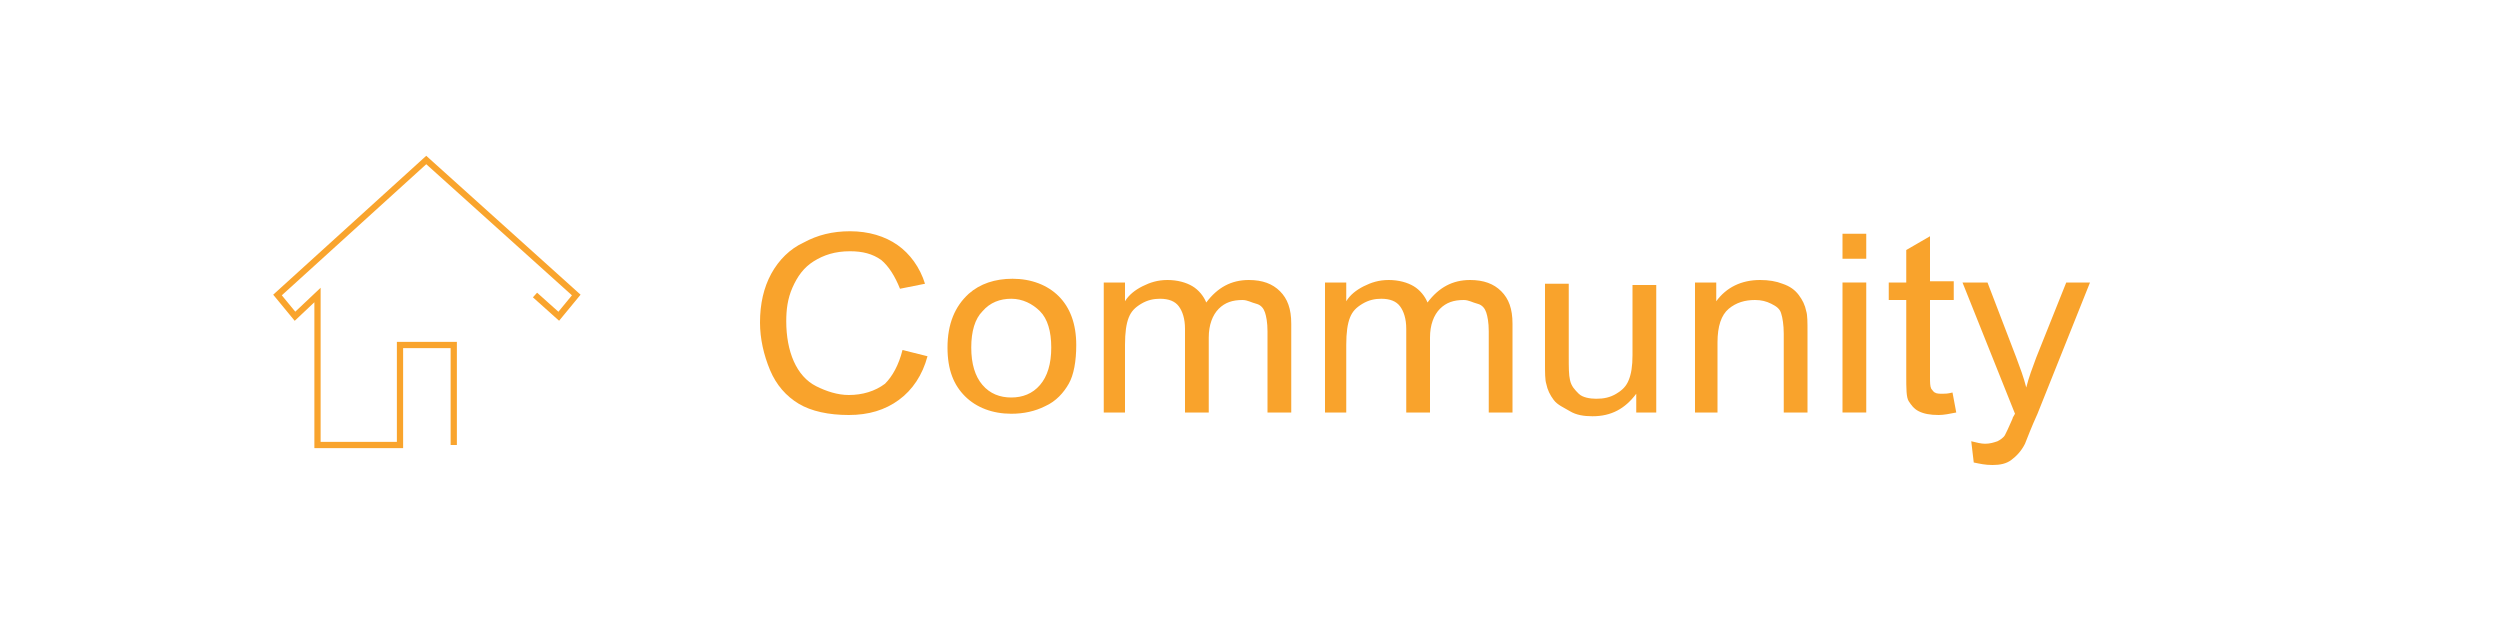 <?xml version="1.0" encoding="utf-8"?>
<!-- Generator: Adobe Illustrator 19.2.1, SVG Export Plug-In . SVG Version: 6.00 Build 0)  -->
<svg version="1.1" id="Layer_1" xmlns="http://www.w3.org/2000/svg" xmlns:xlink="http://www.w3.org/1999/xlink" x="0px" y="0px"
	 viewBox="0 0 200 50" style="enable-background:new 0 0 200 50;" xml:space="preserve">
<style type="text/css">
	.st0{fill:#ED3E4B;}
	.st1{fill:none;stroke:#ED3E4B;stroke-miterlimit:10;}
	.st2{fill:#4682FF;}
	.st3{fill:none;stroke:#4682FF;stroke-miterlimit:10;}
	.st4{fill:#F9A32C;}
	.st5{fill:none;stroke:#F9A42D;stroke-width:0.5;stroke-miterlimit:10;}
</style>
<g>
	<g>
		<g>
			<path class="st4" d="M72.2,28l2,0.5C73.8,30,73,31.2,71.9,32c-1.1,0.8-2.4,1.2-4,1.2c-1.6,0-3-0.3-4-0.9c-1-0.6-1.8-1.5-2.3-2.7
				s-0.8-2.5-0.8-3.8c0-1.5,0.3-2.8,0.9-3.9s1.5-2,2.6-2.5c1.1-0.6,2.3-0.9,3.7-0.9c1.5,0,2.8,0.4,3.8,1.1c1,0.7,1.8,1.8,2.2,3.1
				l-2,0.4c-0.4-1-0.9-1.8-1.5-2.3c-0.7-0.5-1.5-0.7-2.5-0.7c-1.2,0-2.1,0.3-2.9,0.8c-0.8,0.5-1.3,1.2-1.7,2.1s-0.5,1.8-0.5,2.7
				c0,1.2,0.2,2.3,0.6,3.2s1,1.6,1.8,2c0.8,0.4,1.7,0.7,2.6,0.7c1.1,0,2.1-0.3,2.9-0.9C71.4,30.1,71.9,29.2,72.2,28z"/>
			<path class="st4" d="M75.8,27.8c0-1.9,0.6-3.3,1.7-4.3c0.9-0.8,2.1-1.2,3.5-1.2c1.5,0,2.8,0.5,3.7,1.4s1.4,2.2,1.4,3.9
				c0,1.3-0.2,2.4-0.6,3.1s-1,1.4-1.9,1.8c-0.8,0.4-1.7,0.6-2.7,0.6c-1.5,0-2.8-0.5-3.7-1.4S75.8,29.6,75.8,27.8z M77.7,27.8
				c0,1.3,0.3,2.3,0.9,3c0.6,0.7,1.4,1,2.3,1c0.9,0,1.7-0.3,2.3-1s0.9-1.7,0.9-3c0-1.3-0.3-2.3-0.9-2.9s-1.4-1-2.3-1
				c-0.9,0-1.7,0.3-2.3,1C78,25.5,77.7,26.5,77.7,27.8z"/>
			<path class="st4" d="M88.3,33V22.6H90v1.5c0.3-0.5,0.8-0.9,1.4-1.2s1.2-0.5,2-0.5c0.8,0,1.5,0.2,2,0.5c0.5,0.3,0.9,0.8,1.1,1.3
				c0.9-1.2,2-1.8,3.4-1.8c1.1,0,1.9,0.3,2.5,0.9c0.6,0.6,0.9,1.4,0.9,2.6V33h-1.9v-6.5c0-0.7-0.1-1.2-0.2-1.5s-0.3-0.6-0.7-0.7
				s-0.7-0.3-1.1-0.3c-0.8,0-1.4,0.2-1.9,0.7c-0.5,0.5-0.8,1.3-0.8,2.3v6h-1.9v-6.7c0-0.8-0.2-1.4-0.5-1.8c-0.3-0.4-0.8-0.6-1.5-0.6
				c-0.5,0-1,0.1-1.5,0.4s-0.8,0.6-1,1.1s-0.3,1.2-0.3,2.2V33H88.3z"/>
			<path class="st4" d="M106,33V22.6h1.7v1.5c0.3-0.5,0.8-0.9,1.4-1.2c0.6-0.3,1.2-0.5,2-0.5c0.8,0,1.5,0.2,2,0.5
				c0.5,0.3,0.9,0.8,1.1,1.3c0.9-1.2,2-1.8,3.4-1.8c1.1,0,1.9,0.3,2.5,0.9c0.6,0.6,0.9,1.4,0.9,2.6V33h-1.9v-6.5
				c0-0.7-0.1-1.2-0.2-1.5s-0.3-0.6-0.7-0.7s-0.7-0.3-1.1-0.3c-0.8,0-1.4,0.2-1.9,0.7s-0.8,1.3-0.8,2.3v6h-1.9v-6.7
				c0-0.8-0.2-1.4-0.5-1.8s-0.8-0.6-1.5-0.6c-0.5,0-1,0.1-1.5,0.4s-0.8,0.6-1,1.1c-0.2,0.5-0.3,1.2-0.3,2.2V33H106z"/>
			<path class="st4" d="M130.9,33v-1.5c-0.9,1.2-2,1.8-3.5,1.8c-0.7,0-1.3-0.1-1.8-0.4s-1-0.5-1.3-0.9c-0.3-0.4-0.5-0.8-0.6-1.3
				c-0.1-0.3-0.1-0.9-0.1-1.6v-6.4h1.9v5.8c0,0.9,0,1.5,0.1,1.9c0.1,0.5,0.4,0.8,0.7,1.1s0.9,0.4,1.4,0.4c0.6,0,1.1-0.1,1.6-0.4
				c0.5-0.3,0.8-0.6,1-1.1s0.3-1.1,0.3-2v-5.6h1.9V33H130.9z"/>
			<path class="st4" d="M135.6,33V22.6h1.7v1.5c0.8-1.1,2-1.7,3.5-1.7c0.7,0,1.3,0.1,1.8,0.3c0.6,0.2,1,0.5,1.3,0.9
				c0.3,0.4,0.5,0.8,0.6,1.3c0.1,0.3,0.1,0.9,0.1,1.7V33h-1.9v-6.3c0-0.7-0.1-1.3-0.2-1.6c-0.1-0.4-0.4-0.6-0.8-0.8
				s-0.8-0.3-1.3-0.3c-0.8,0-1.5,0.2-2.1,0.7s-0.9,1.4-0.9,2.7V33H135.6z"/>
			<path class="st4" d="M147.4,20.7v-2h1.9v2H147.4z M147.4,33V22.6h1.9V33H147.4z"/>
			<path class="st4" d="M156.2,31.4l0.3,1.6c-0.5,0.1-1,0.2-1.4,0.2c-0.7,0-1.2-0.1-1.6-0.3s-0.6-0.5-0.8-0.8s-0.2-1-0.2-2.1v-6
				h-1.4v-1.4h1.4v-2.6l1.9-1.1v3.6h1.9V24h-1.9v6.1c0,0.5,0,0.8,0.1,1c0.1,0.1,0.2,0.3,0.3,0.3c0.1,0.1,0.4,0.1,0.6,0.1
				C155.6,31.5,155.8,31.5,156.2,31.4z"/>
			<path class="st4" d="M157.9,37l-0.2-1.7c0.4,0.1,0.8,0.2,1.1,0.2c0.4,0,0.7-0.1,1-0.2c0.2-0.1,0.5-0.3,0.6-0.5
				c0.1-0.2,0.3-0.6,0.6-1.3c0-0.1,0.1-0.2,0.2-0.4L157,22.6h2l2.3,6c0.3,0.8,0.6,1.6,0.8,2.4c0.2-0.8,0.5-1.6,0.8-2.4l2.4-6h1.9
				l-4.2,10.5c-0.5,1.1-0.8,1.9-1,2.4c-0.3,0.6-0.7,1-1.1,1.3c-0.4,0.3-0.9,0.4-1.5,0.4C158.8,37.2,158.4,37.1,157.9,37z"/>
		</g>
	</g>
	<polyline class="st5" points="42.8,23.6 44.7,25.3 46.1,23.6 34.1,12.8 22.2,23.6 23.6,25.3 25.4,23.6 25.4,35.6 32,35.6 32,27.6 
		36.3,27.6 36.3,35.6 	"/>
</g>
</svg>
